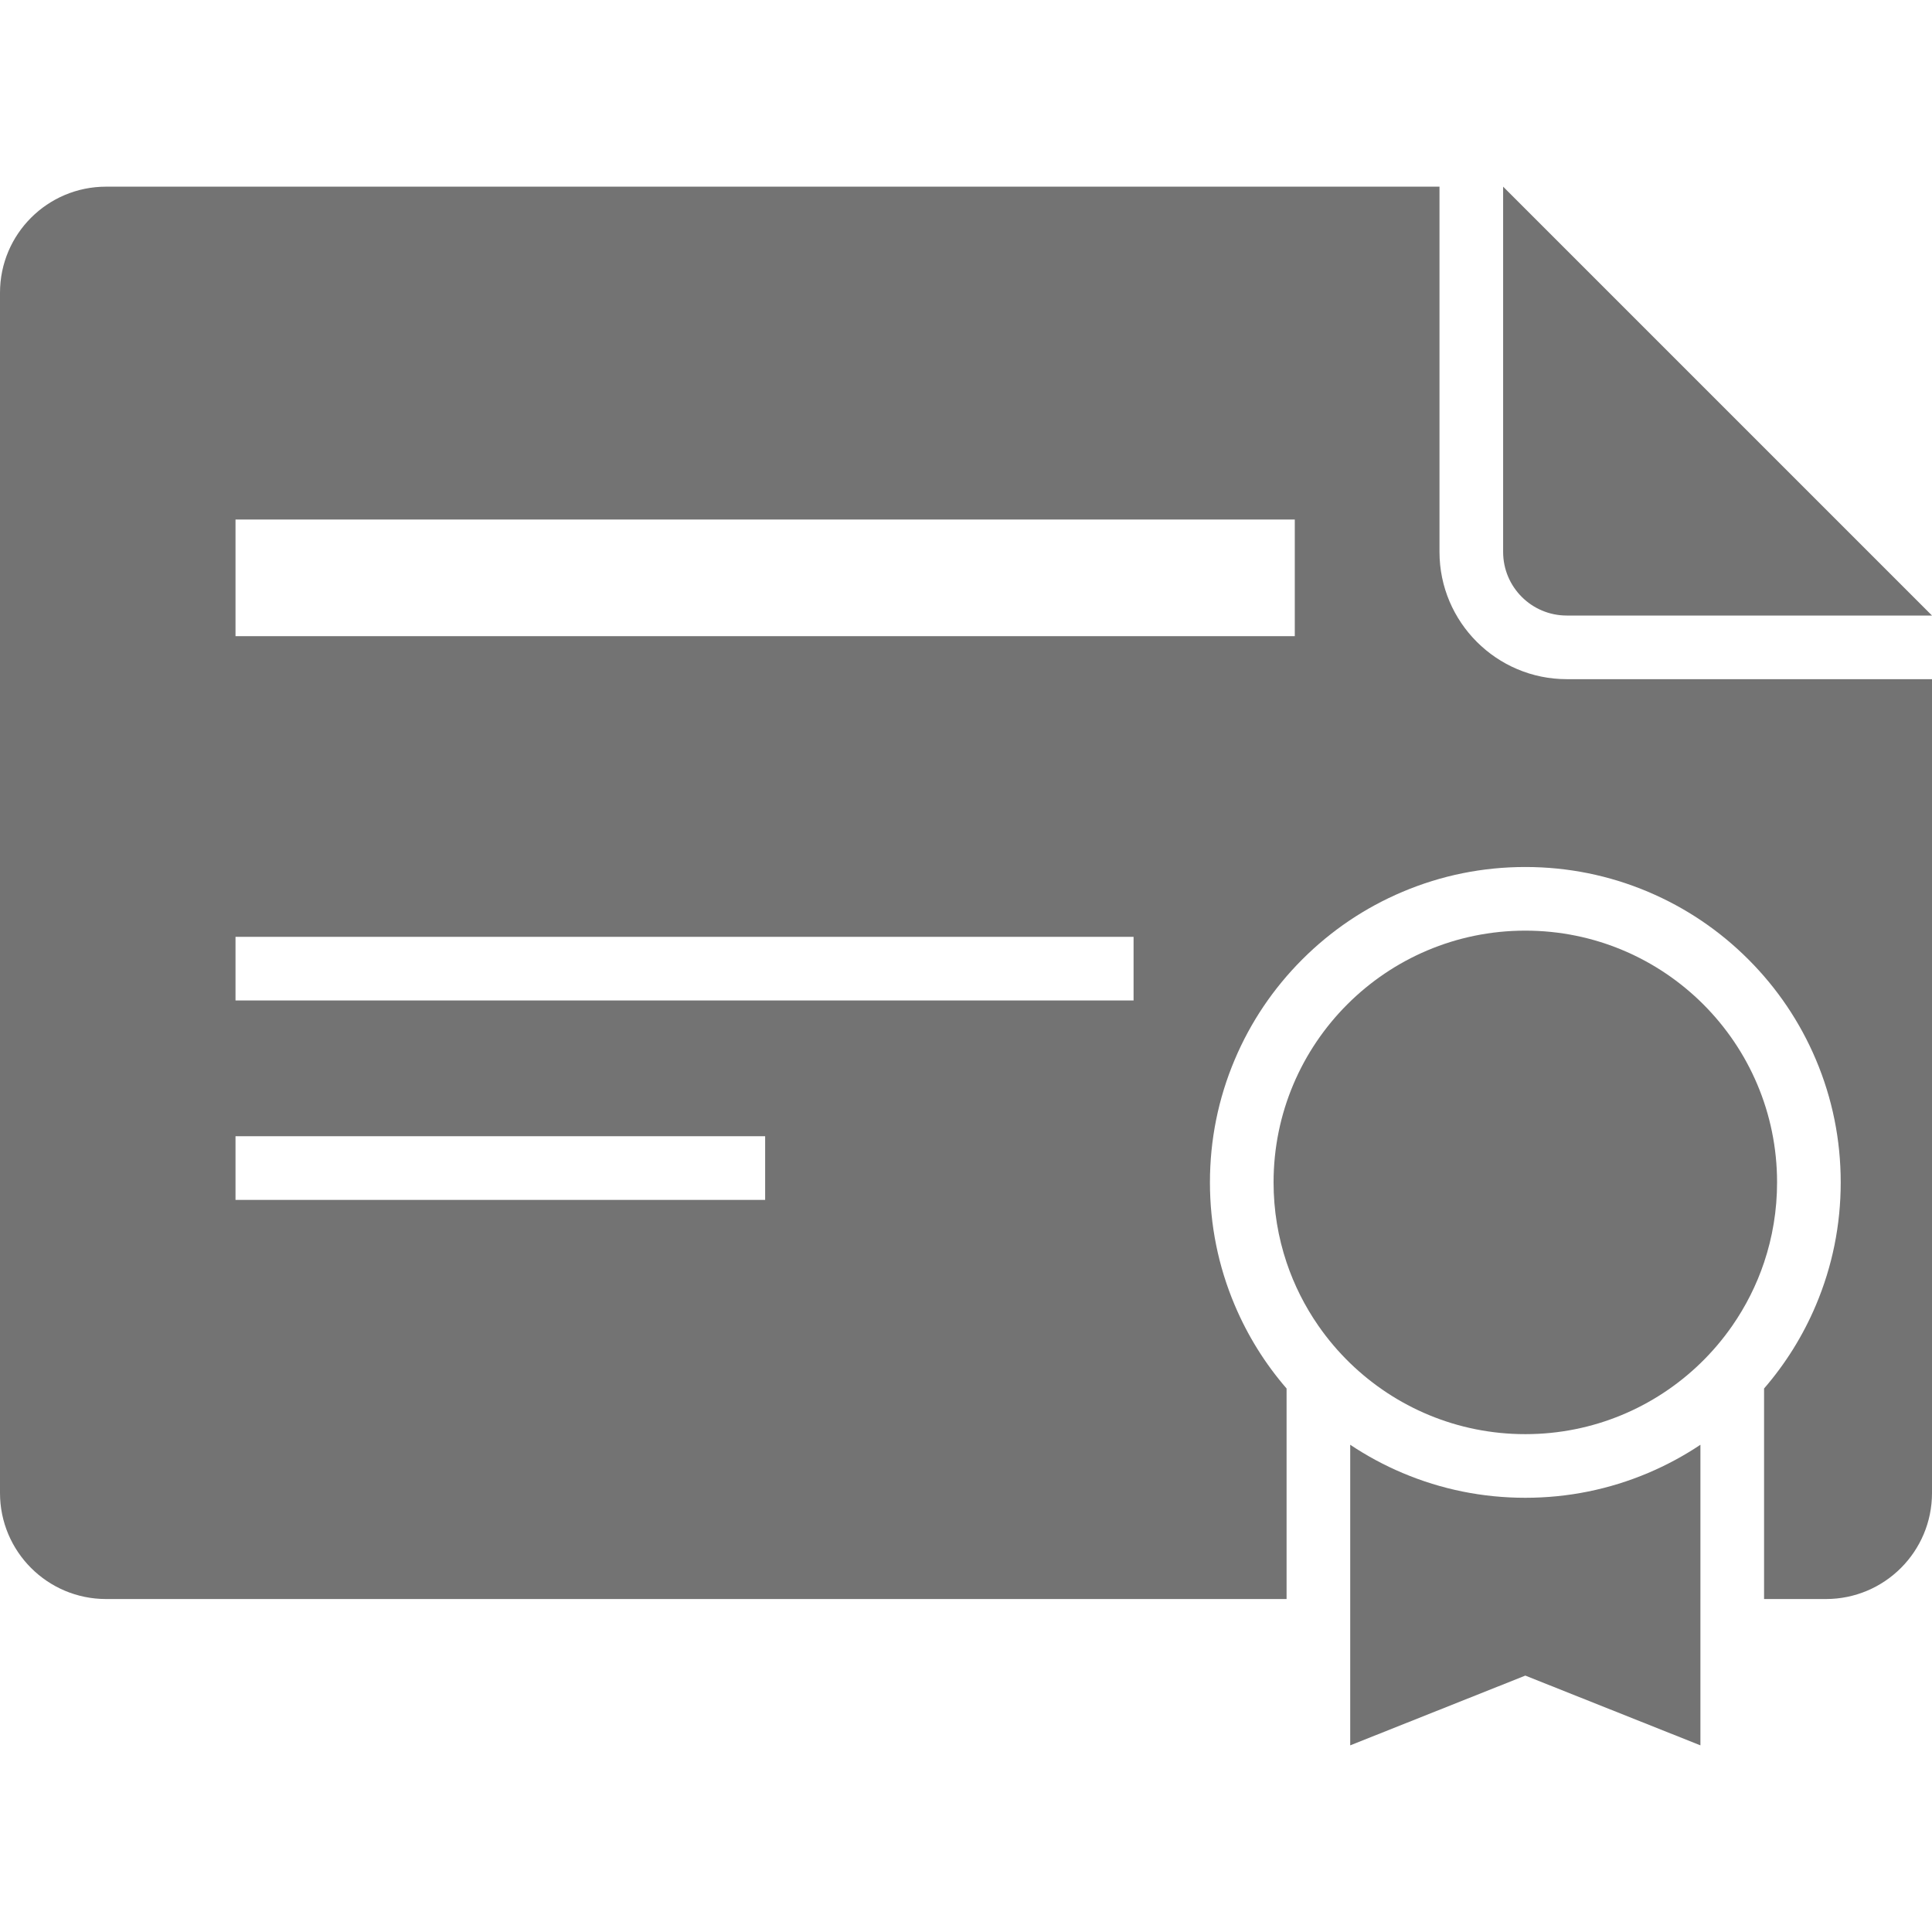 <svg width="800" height="800" viewBox="0 0 800 800" fill="none" xmlns="http://www.w3.org/2000/svg">
<g clip-path="url(#clip0_436_2)">
<path d="M0 121.212V618.207C0 642.461 19.663 662.124 43.917 662.124H532.745V574.948C523.819 564.631 516.618 553.062 511.28 540.445C504.463 524.326 501.009 507.222 501.009 489.603C501.009 471.984 504.464 454.88 511.28 438.761C517.859 423.206 527.272 409.245 539.258 397.258C551.244 385.273 565.207 375.86 580.761 369.281C596.88 362.463 613.985 359.007 631.603 359.007C649.223 359.007 666.327 362.464 682.446 369.281C698 375.86 711.962 385.272 723.949 397.258C735.935 409.243 745.346 423.206 751.927 438.761C758.744 454.88 762.2 471.984 762.2 489.603C762.2 507.222 758.742 524.326 751.927 540.445C746.59 553.062 739.388 564.631 730.462 574.948V662.124H756.085C780.338 662.124 800.002 642.461 800.002 618.207V281.229H648.763C619.704 281.229 596.062 257.588 596.062 228.529V77.295H43.917C19.662 77.295 0 96.957 0 121.212ZM97.518 215.119H536.142V263.427H97.518V215.119ZM97.518 387.931H469.388V414.281H97.518V387.931ZM97.518 470.495H316.829V496.845H97.518V470.495Z" fill="#737373"/>
<path d="M622.413 81.421V228.53C622.413 243.083 634.21 254.88 648.763 254.88H795.891H800L622.413 77.288V81.421Z" fill="#737373"/>
<path d="M704.11 662.125V598.244C697.299 602.797 690.065 606.703 682.445 609.926C666.326 616.743 649.222 620.2 631.603 620.2C613.984 620.2 596.879 616.743 580.76 609.926C573.141 606.703 565.906 602.796 559.095 598.244V662.125V722.711L631.601 693.831L704.108 722.711V662.125H704.11Z" fill="#737373"/>
<path d="M717.285 548.984C722.838 540.987 727.303 532.175 730.46 522.763C733.952 512.347 735.848 501.196 735.848 489.603C735.848 432.031 689.175 385.358 631.603 385.358C574.03 385.358 527.358 432.031 527.358 489.604C527.358 501.196 529.254 512.347 532.745 522.763C535.902 532.177 540.367 540.986 545.92 548.985C549.804 554.578 554.219 559.772 559.095 564.495C577.857 582.663 603.422 593.851 631.603 593.851C659.783 593.851 685.347 582.664 704.11 564.495C708.985 559.771 713.401 554.577 717.285 548.984Z" fill="#737373"/>
</g>
<defs>
<clipPath id="clip0_436_2">
<rect width="800" height="800" fill="white"/>
</clipPath>
</defs>
</svg>
